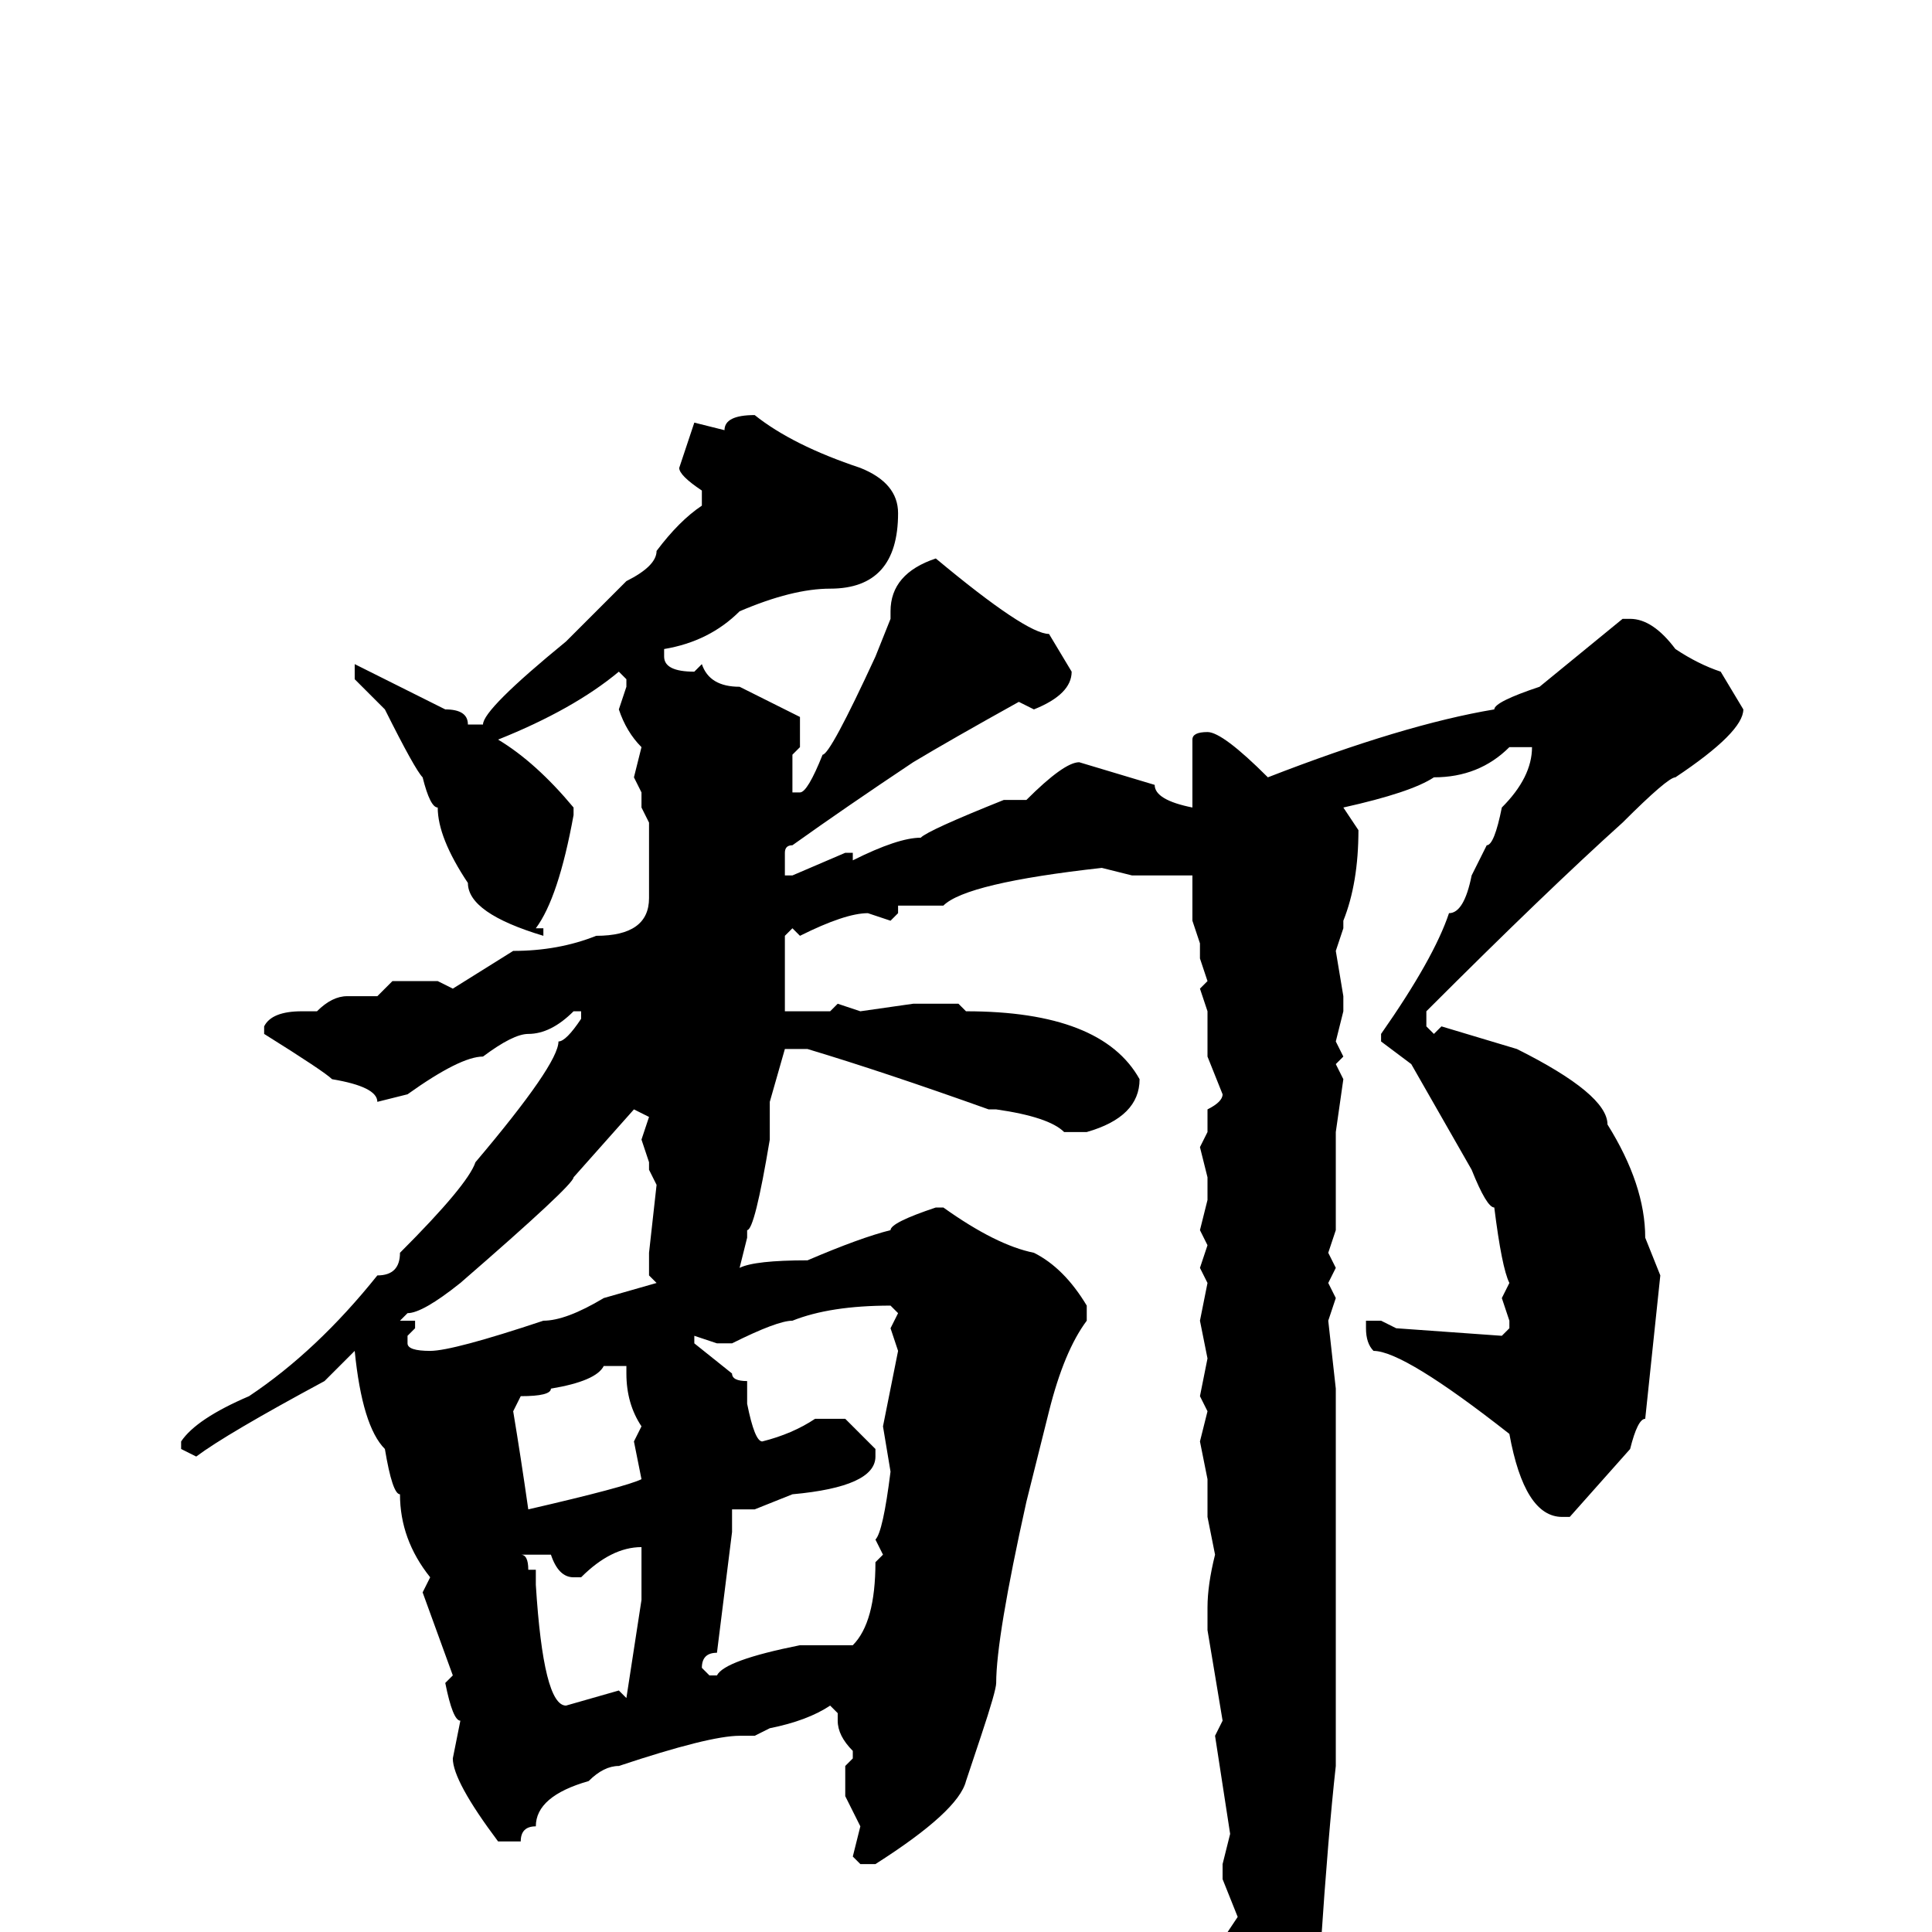 <svg xmlns="http://www.w3.org/2000/svg" viewBox="0 -256 256 256">
	<path fill="#000000" d="M100 -201Q105 -197 114 -194Q119 -192 119 -188Q119 -178 110 -178Q105 -178 98 -175Q94 -171 88 -170V-169Q88 -167 92 -167L93 -168Q94 -165 98 -165L106 -161V-157L105 -156V-151H106Q107 -151 109 -156Q110 -156 116 -169L118 -174V-175Q118 -180 124 -182Q136 -172 139 -172L142 -167Q142 -164 137 -162L135 -163Q126 -158 121 -155Q112 -149 105 -144Q104 -144 104 -143V-140H105L112 -143H113V-142Q119 -145 122 -145Q123 -146 133 -150H136Q141 -155 143 -155L153 -152Q153 -150 158 -149V-158Q158 -159 160 -159Q162 -159 168 -153Q186 -160 198 -162Q198 -163 204 -165L215 -174H216Q219 -174 222 -170Q225 -168 228 -167L231 -162Q231 -159 222 -153Q221 -153 215 -147Q205 -138 189 -122V-120L190 -119L191 -120L201 -117Q213 -111 213 -107Q218 -99 218 -92L220 -87L218 -68Q217 -68 216 -64L208 -55H207Q202 -55 200 -66Q186 -77 182 -77Q181 -78 181 -80V-81H182H183L185 -80L199 -79L200 -80V-81L199 -84L200 -86Q199 -88 198 -96Q197 -96 195 -101L187 -115L183 -118V-119Q190 -129 192 -135Q194 -135 195 -140L197 -144Q198 -144 199 -149Q203 -153 203 -157H200Q196 -153 190 -153Q187 -151 178 -149L180 -146Q180 -139 178 -134V-133L177 -130L178 -124V-122L177 -118L178 -116L177 -115L178 -113L177 -106V-103V-99V-96V-93L176 -90L177 -88L176 -86L177 -84L176 -81L177 -72V-71V-68V-66V-62V-59V-56V-54V-28V-27V-23V-22Q176 -13 175 2Q174 2 173 11Q172 11 172 14L164 26L162 24V23L164 16Q164 12 162 11L163 9L162 6L164 4Q162 3 162 1L164 -2L162 -7V-9L163 -13L161 -26L162 -28L160 -40V-43Q160 -46 161 -50L160 -55V-60L159 -65L160 -69L159 -71L160 -76L159 -81L160 -86L159 -88L160 -91L159 -93L160 -97V-99V-100L159 -104L160 -106V-109Q162 -110 162 -111L160 -116V-122L159 -125L160 -126L159 -129V-131L158 -134V-140H150L146 -141Q128 -139 125 -136H119V-135L118 -134L115 -135Q112 -135 106 -132L105 -133L104 -132V-128V-123V-122H110L111 -123L114 -122L121 -123H123H127L128 -122Q146 -122 151 -113Q151 -108 144 -106H141Q139 -108 132 -109H131Q117 -114 107 -117H106H104L102 -110V-105Q100 -93 99 -93V-92L98 -88Q100 -89 107 -89Q114 -92 118 -93Q118 -94 124 -96H125Q132 -91 137 -90Q141 -88 144 -83V-81Q141 -77 139 -69L136 -57Q132 -39 132 -33Q132 -32 130 -26L128 -20Q127 -16 116 -9H114L113 -10L114 -14L112 -18V-19V-22L113 -23V-24Q111 -26 111 -28V-29L110 -30Q107 -28 102 -27L100 -26H98Q94 -26 82 -22Q80 -22 78 -20Q71 -18 71 -14Q69 -14 69 -12H66Q60 -20 60 -23L61 -28Q60 -28 59 -33L60 -34L56 -45L57 -47Q53 -52 53 -58Q52 -58 51 -64Q48 -67 47 -77L43 -73Q30 -66 26 -63L24 -64V-65Q26 -68 33 -71Q42 -77 50 -87Q53 -87 53 -90Q62 -99 63 -102Q74 -115 74 -118Q75 -118 77 -121V-122H76Q73 -119 70 -119Q68 -119 64 -116Q61 -116 54 -111L50 -110Q50 -112 44 -113Q43 -114 35 -119V-120Q36 -122 40 -122H42Q44 -124 46 -124H48H50L52 -126H55H58L60 -125L68 -130Q74 -130 79 -132Q86 -132 86 -137V-139V-144V-147L85 -149V-151L84 -153L85 -157Q83 -159 82 -162L83 -165V-166L82 -167Q76 -162 66 -158Q71 -155 76 -149V-148Q74 -137 71 -133H72V-132Q62 -135 62 -139Q58 -145 58 -149Q57 -149 56 -153Q55 -154 51 -162L47 -166V-167V-168L59 -162Q62 -162 62 -160H64Q64 -162 75 -171Q82 -178 83 -179Q87 -181 87 -183Q90 -187 93 -189V-191Q90 -193 90 -194L92 -200L96 -199Q96 -201 100 -201ZM84 -109L76 -100Q76 -99 61 -86Q56 -82 54 -82L53 -81H55V-80L54 -79V-78Q54 -77 57 -77Q60 -77 72 -81Q75 -81 80 -84L87 -86L86 -87V-90L87 -99L86 -101V-102L85 -105L86 -108ZM95 -78L92 -79V-78L97 -74Q97 -73 99 -73V-70Q100 -65 101 -65Q105 -66 108 -68H109H112L116 -64V-63Q116 -59 105 -58L100 -56H97V-55V-53L95 -37Q93 -37 93 -35L94 -34H95Q96 -36 106 -38H113Q116 -41 116 -49L117 -50L116 -52Q117 -53 118 -61L117 -67L119 -77L118 -80L119 -82L118 -83Q110 -83 105 -81Q103 -81 97 -78ZM68 -69Q69 -63 70 -56Q83 -59 85 -60L84 -65L85 -67Q83 -70 83 -74V-75H80Q79 -73 73 -72Q73 -71 69 -71ZM77 -47H76Q74 -47 73 -50H70H69Q70 -50 70 -48H71V-46Q72 -30 75 -30L82 -32L83 -31L85 -44V-51Q81 -51 77 -47Z"/>
</svg>